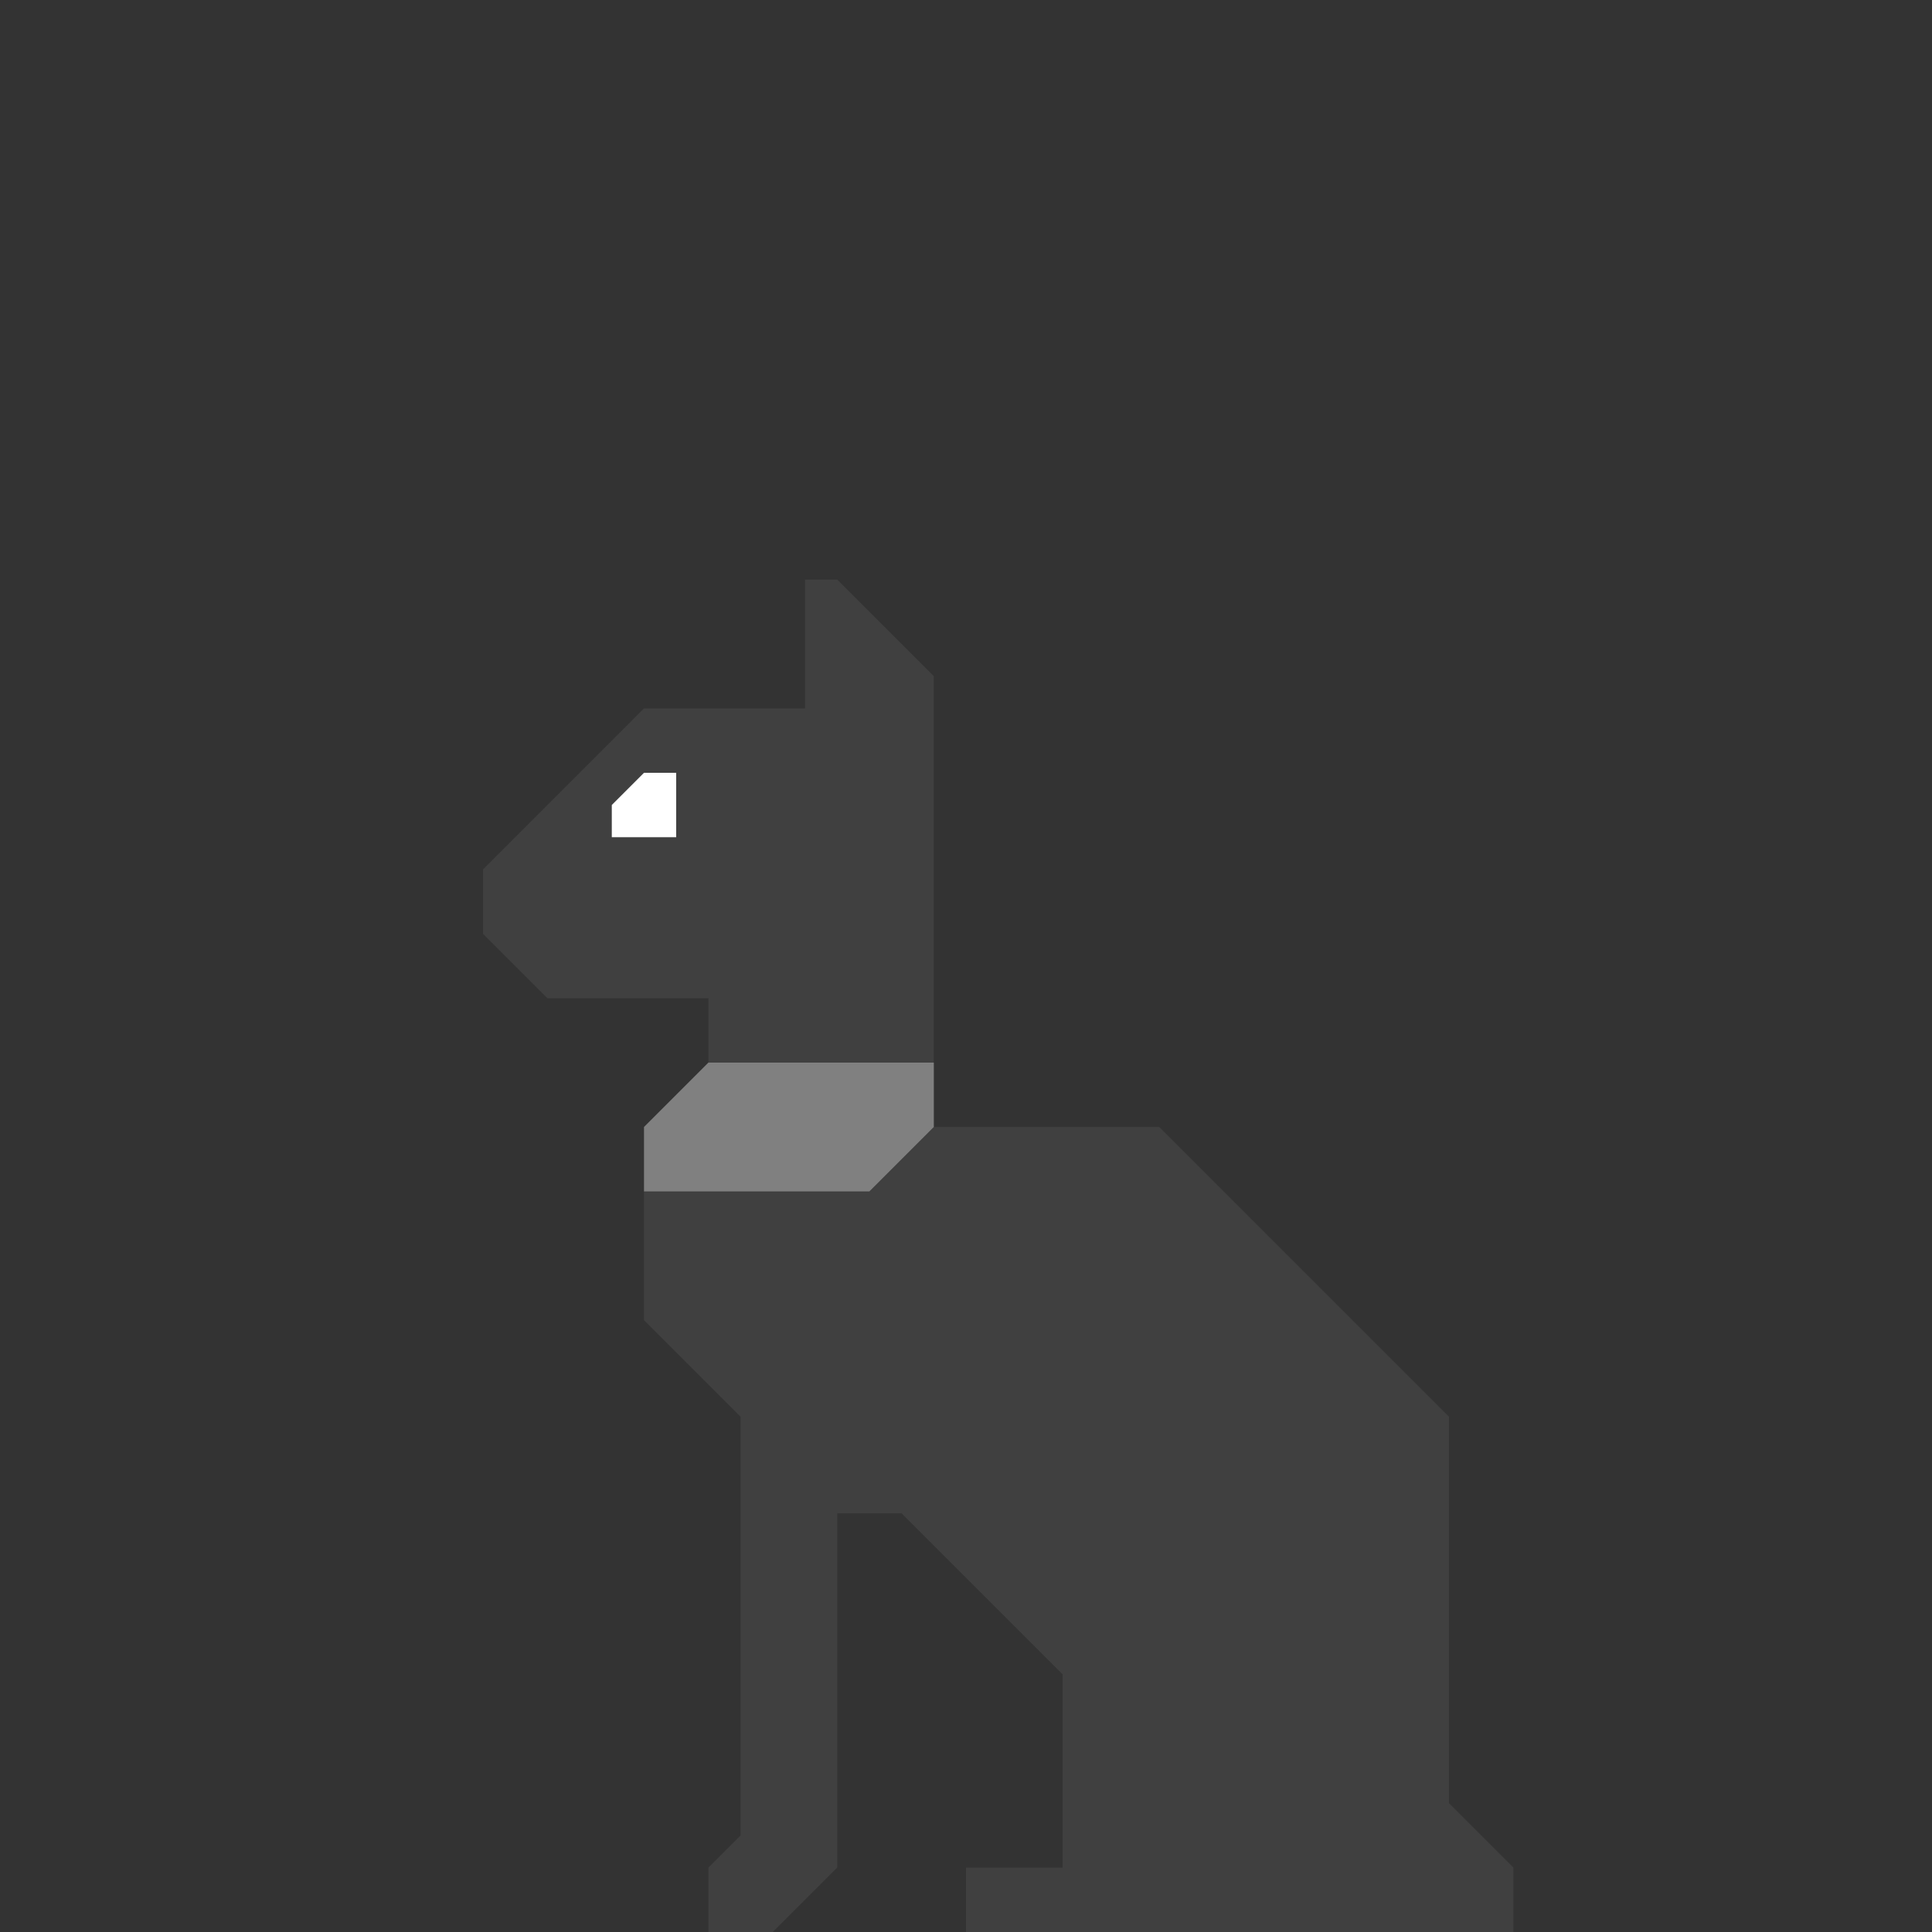 <?xml version="1.0" encoding="UTF-8" standalone="no"?>
<!-- Created with Inkscape (http://www.inkscape.org/) -->

<svg
   width="300"
   height="300"
   viewBox="0 0 79.375 79.375"
   version="1.1"
   id="svg1137"
   inkscape:version="1.1.2 (0a00cf5339, 2022-02-04, custom)"
   sodipodi:docname="cat.svg"
   xmlns:inkscape="http://www.inkscape.org/namespaces/inkscape"
   xmlns:sodipodi="http://sodipodi.sourceforge.net/DTD/sodipodi-0.dtd"
   xmlns="http://www.w3.org/2000/svg"
   xmlns:svg="http://www.w3.org/2000/svg">
  <rect x="0" y="0" width="79.375" height="79.375" fill="#333333" stroke="none"/>
  <sodipodi:namedview
     id="namedview1139"
     pagecolor="#ffffff"
     bordercolor="#666666"
     borderopacity="1.0"
     inkscape:pageshadow="2"
     inkscape:pageopacity="0.0"
     inkscape:pagecheckerboard="0"
     inkscape:document-units="px"
     showgrid="true"
     units="px"
     inkscape:zoom="16.287423"
     inkscape:cx="130.89855"
     inkscape:cy="283.80794"
     inkscape:current-layer="layer1">
    <inkscape:grid
       type="xygrid"
       id="grid1198" />
  </sodipodi:namedview>
  <defs
     id="defs1134" />
  <g
     inkscape:label="Layer 1"
     inkscape:groupmode="layer"
     id="layer1">
    <path
       style="fill:#404040;fill-opacity:1;stroke:none;stroke-width:0.265px;stroke-linecap:butt;stroke-linejoin:miter;stroke-opacity:1"
       d="m 19.844,35.719 v 2.646 l 2.646,2.646 v -10e-7 l 6.615,10e-7 -1e-6,5.292 h 9.26 V 27.781 l -3.969,-3.969 h -1.323 v 5.292 h -6.615 z"
       id="path1238"
       sodipodi:nodetypes="ccccccccccccc"
       inkscape:label="head" />
    <path
       style="fill:#ffffff;fill-opacity:1;stroke:none;stroke-width:0.265px;stroke-linecap:butt;stroke-linejoin:miter;stroke-opacity:1"
       d="m 26.458,31.75 -1.323,1.323 v 1.323 h 2.646 v -2.646 h -1.323"
       id="path2786"
       inkscape:label="eye"
       sodipodi:nodetypes="cccccc" />
    <path
       style="fill:#404040;fill-opacity:1;stroke:none;stroke-width:0.265px;stroke-linecap:butt;stroke-linejoin:miter;stroke-opacity:1"
       d="m 38.365,46.302 h 9.26 l 11.906,11.906 v 15.875 l 2.646,2.646 v 2.646 H 39.688 V 76.729 h 3.969 v -7.938 l -6.615,-6.615 -2.646,2e-6 1e-6,14.552 -2.646,2.646 -2.646,10e-7 v -2.646 l 1.323,-1.323 V 58.208 l -3.969,-3.969 V 48.948 l 2.646,-2.646 z"
       id="path3297"
       sodipodi:nodetypes="cccccccccccccccccccccc"
       inkscape:label="body" />
    <path
       style="fill:#808080;fill-opacity:1;stroke:none;stroke-width:0.265px;stroke-linecap:butt;stroke-linejoin:miter;stroke-opacity:1"
       d="m 26.458,48.948 v -2.646 l 2.646,-2.646 h 9.26 v 2.646 l -2.646,2.646 h -9.26"
       id="path5122"
       inkscape:label="collar"
       sodipodi:nodetypes="ccccccc" />
  </g>
</svg>
